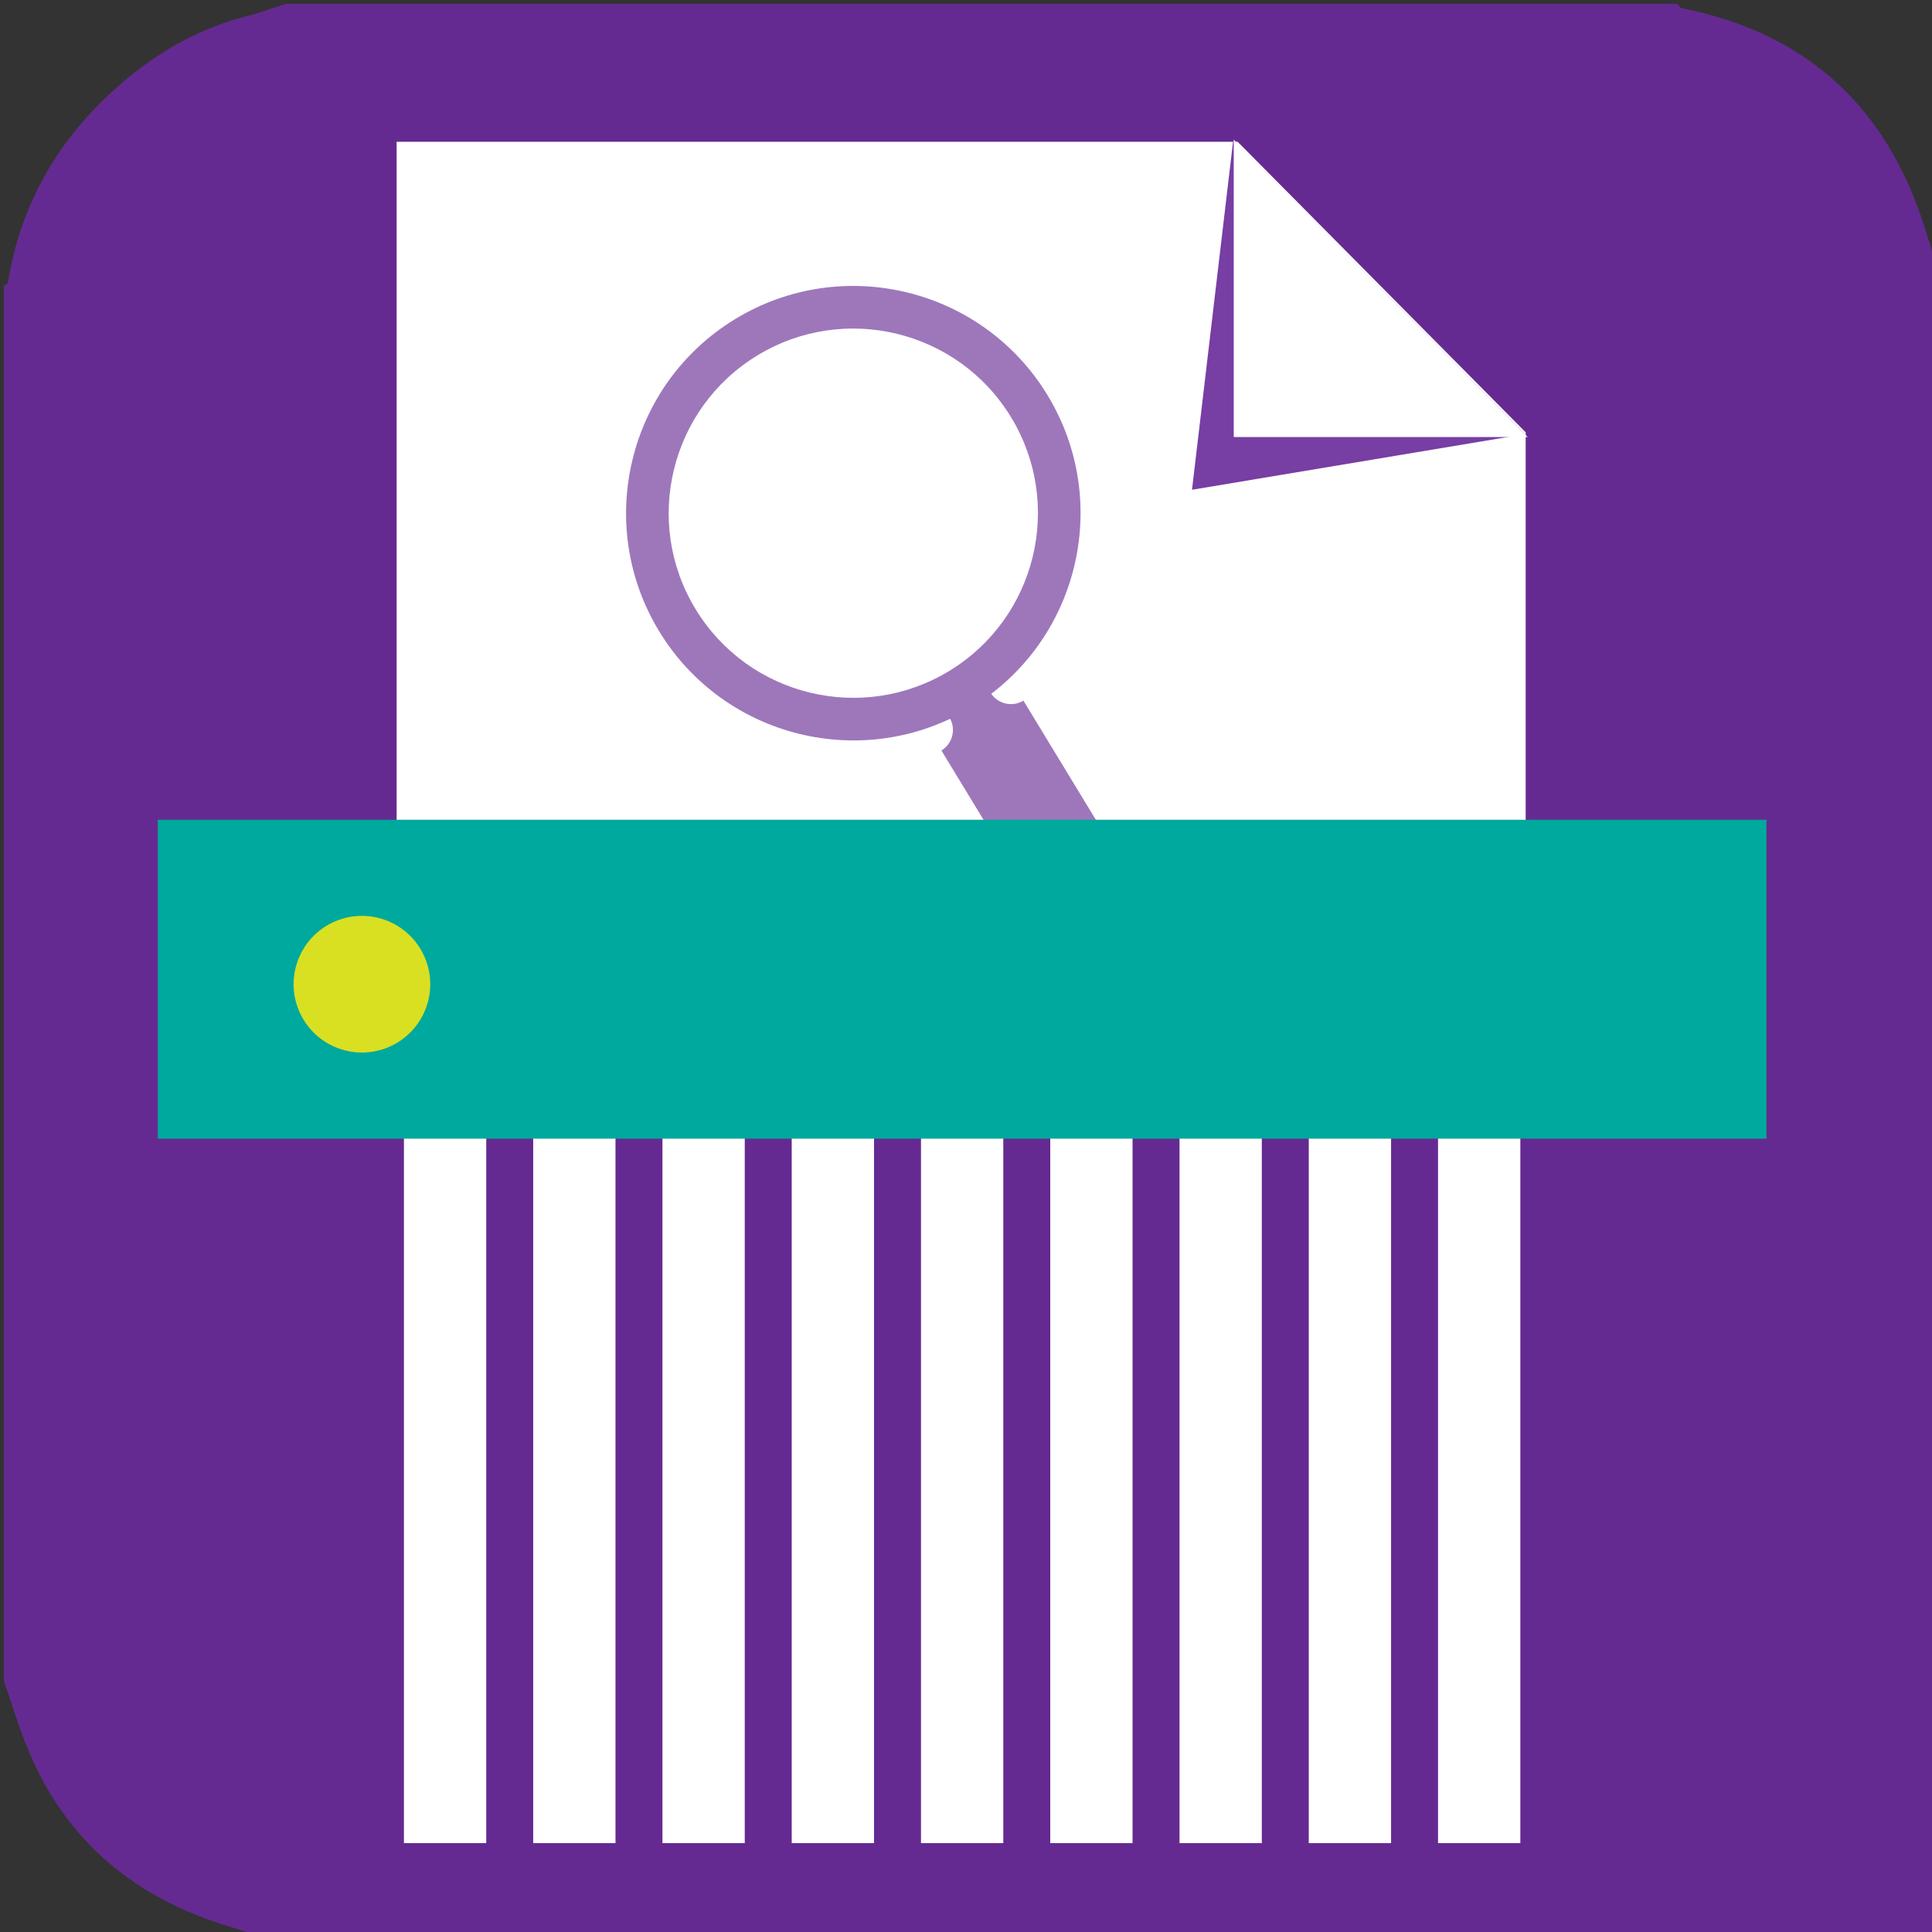 <?xml version="1.0" encoding="UTF-8" standalone="no"?><!DOCTYPE svg PUBLIC "-//W3C//DTD SVG 1.1//EN" "http://www.w3.org/Graphics/SVG/1.1/DTD/svg11.dtd"><svg width="100%" height="100%" viewBox="0 0 500 500" version="1.1" xmlns="http://www.w3.org/2000/svg" xmlns:xlink="http://www.w3.org/1999/xlink" xml:space="preserve" xmlns:serif="http://www.serif.com/" style="fill-rule:evenodd;clip-rule:evenodd;stroke-linejoin:round;stroke-miterlimit:1.414;"><rect x="0" y="0" width="500" height="500" fill="#333333" stroke="none"/><g id="Layer-1" serif:id="Layer 1"><path d="M74,1l360,0c0.44,0.39 0.831,1.033 1.329,1.133c29.338,5.84 49.795,22.363 60.574,50.438c1.94,5.051 3.41,10.281 5.097,15.429l0,433l-434,0c-2.361,-0.748 -4.71,-1.536 -7.085,-2.238c-24.667,-7.283 -42.806,-22.078 -52.729,-46.145c-2.369,-5.746 -4.14,-11.738 -6.186,-17.617l0,-361c0.358,-0.278 0.983,-0.513 1.036,-0.84c3.254,-20.172 12.83,-36.788 27.99,-50.364c9.931,-8.892 21.103,-15.385 34.092,-18.673c3.343,-0.846 6.59,-2.072 9.882,-3.123" style="fill:#652a91;fill-rule:nonzero;"/></g><g id="Layer-3" serif:id="Layer 3"><rect x="372.163" y="279" width="21.299" height="198" style="fill:#fff;"/><rect x="338.71" y="279" width="21.299" height="198" style="fill:#fff;"/><rect x="305.257" y="279" width="21.299" height="198" style="fill:#fff;"/><rect x="271.804" y="279" width="21.299" height="198" style="fill:#fff;"/><rect x="238.351" y="279" width="21.299" height="198" style="fill:#fff;"/><rect x="204.897" y="279" width="21.299" height="198" style="fill:#fff;"/><rect x="171.444" y="279" width="21.299" height="198" style="fill:#fff;"/><rect x="137.991" y="279" width="21.299" height="198" style="fill:#fff;"/><rect x="104.538" y="279" width="21.299" height="198" style="fill:#fff;"/><path d="M102.648,258.343l292.198,0l0,-146.458l-74.534,-75.187l-217.665,0l0,221.645Z" style="fill:#fff;fill-rule:nonzero;"/><path d="M308.491,126.75l86.133,-14.386l-75.452,-76.216l-10.681,90.602Z" style="fill:#773ea3;fill-rule:nonzero;"/><g><path d="M264.861,181.321c-2.929,1.78 -6.752,0.847 -8.531,-2.081l-10.613,6.45c1.78,2.928 0.848,6.751 -2.081,8.531l48.79,80.273c2.929,-1.78 6.751,-0.847 8.531,2.081l10.613,-6.45c-1.78,-2.928 -0.848,-6.751 2.081,-8.531l-48.79,-80.273Z" style="fill:#9c75ba;fill-opacity:0.984;"/><path d="M190.291,82.555c27.738,-16.859 63.945,-8.026 80.803,19.711c16.859,27.738 8.027,63.945 -19.711,80.804c-27.737,16.859 -63.944,8.026 -80.803,-19.711c-16.859,-27.738 -8.027,-63.945 19.711,-80.804Zm5.727,9.423c22.537,-13.698 51.956,-6.522 65.654,16.015c13.698,22.538 6.522,51.956 -16.016,65.654c-22.537,13.698 -51.956,6.522 -65.654,-16.015c-13.698,-22.538 -6.521,-51.956 16.016,-65.654Z" style="fill:#9c75ba;fill-opacity:0.984;"/></g><path d="M319.288,113.1l76.064,0l-76.064,-76.952l0,76.952Z" style="fill:#fff;fill-rule:nonzero;"/><rect x="40.84" y="212.154" width="416.32" height="82.534" style="fill:#00a99d;"/><path d="M101.286,270.664c-8.81,4.208 -19.363,0.478 -23.572,-8.332c-4.208,-8.81 -0.478,-19.364 8.332,-23.572c8.81,-4.208 19.364,-0.478 23.572,8.332c4.209,8.81 0.478,19.364 -8.332,23.572" style="fill:#d9e021;fill-rule:nonzero;"/></g></svg>